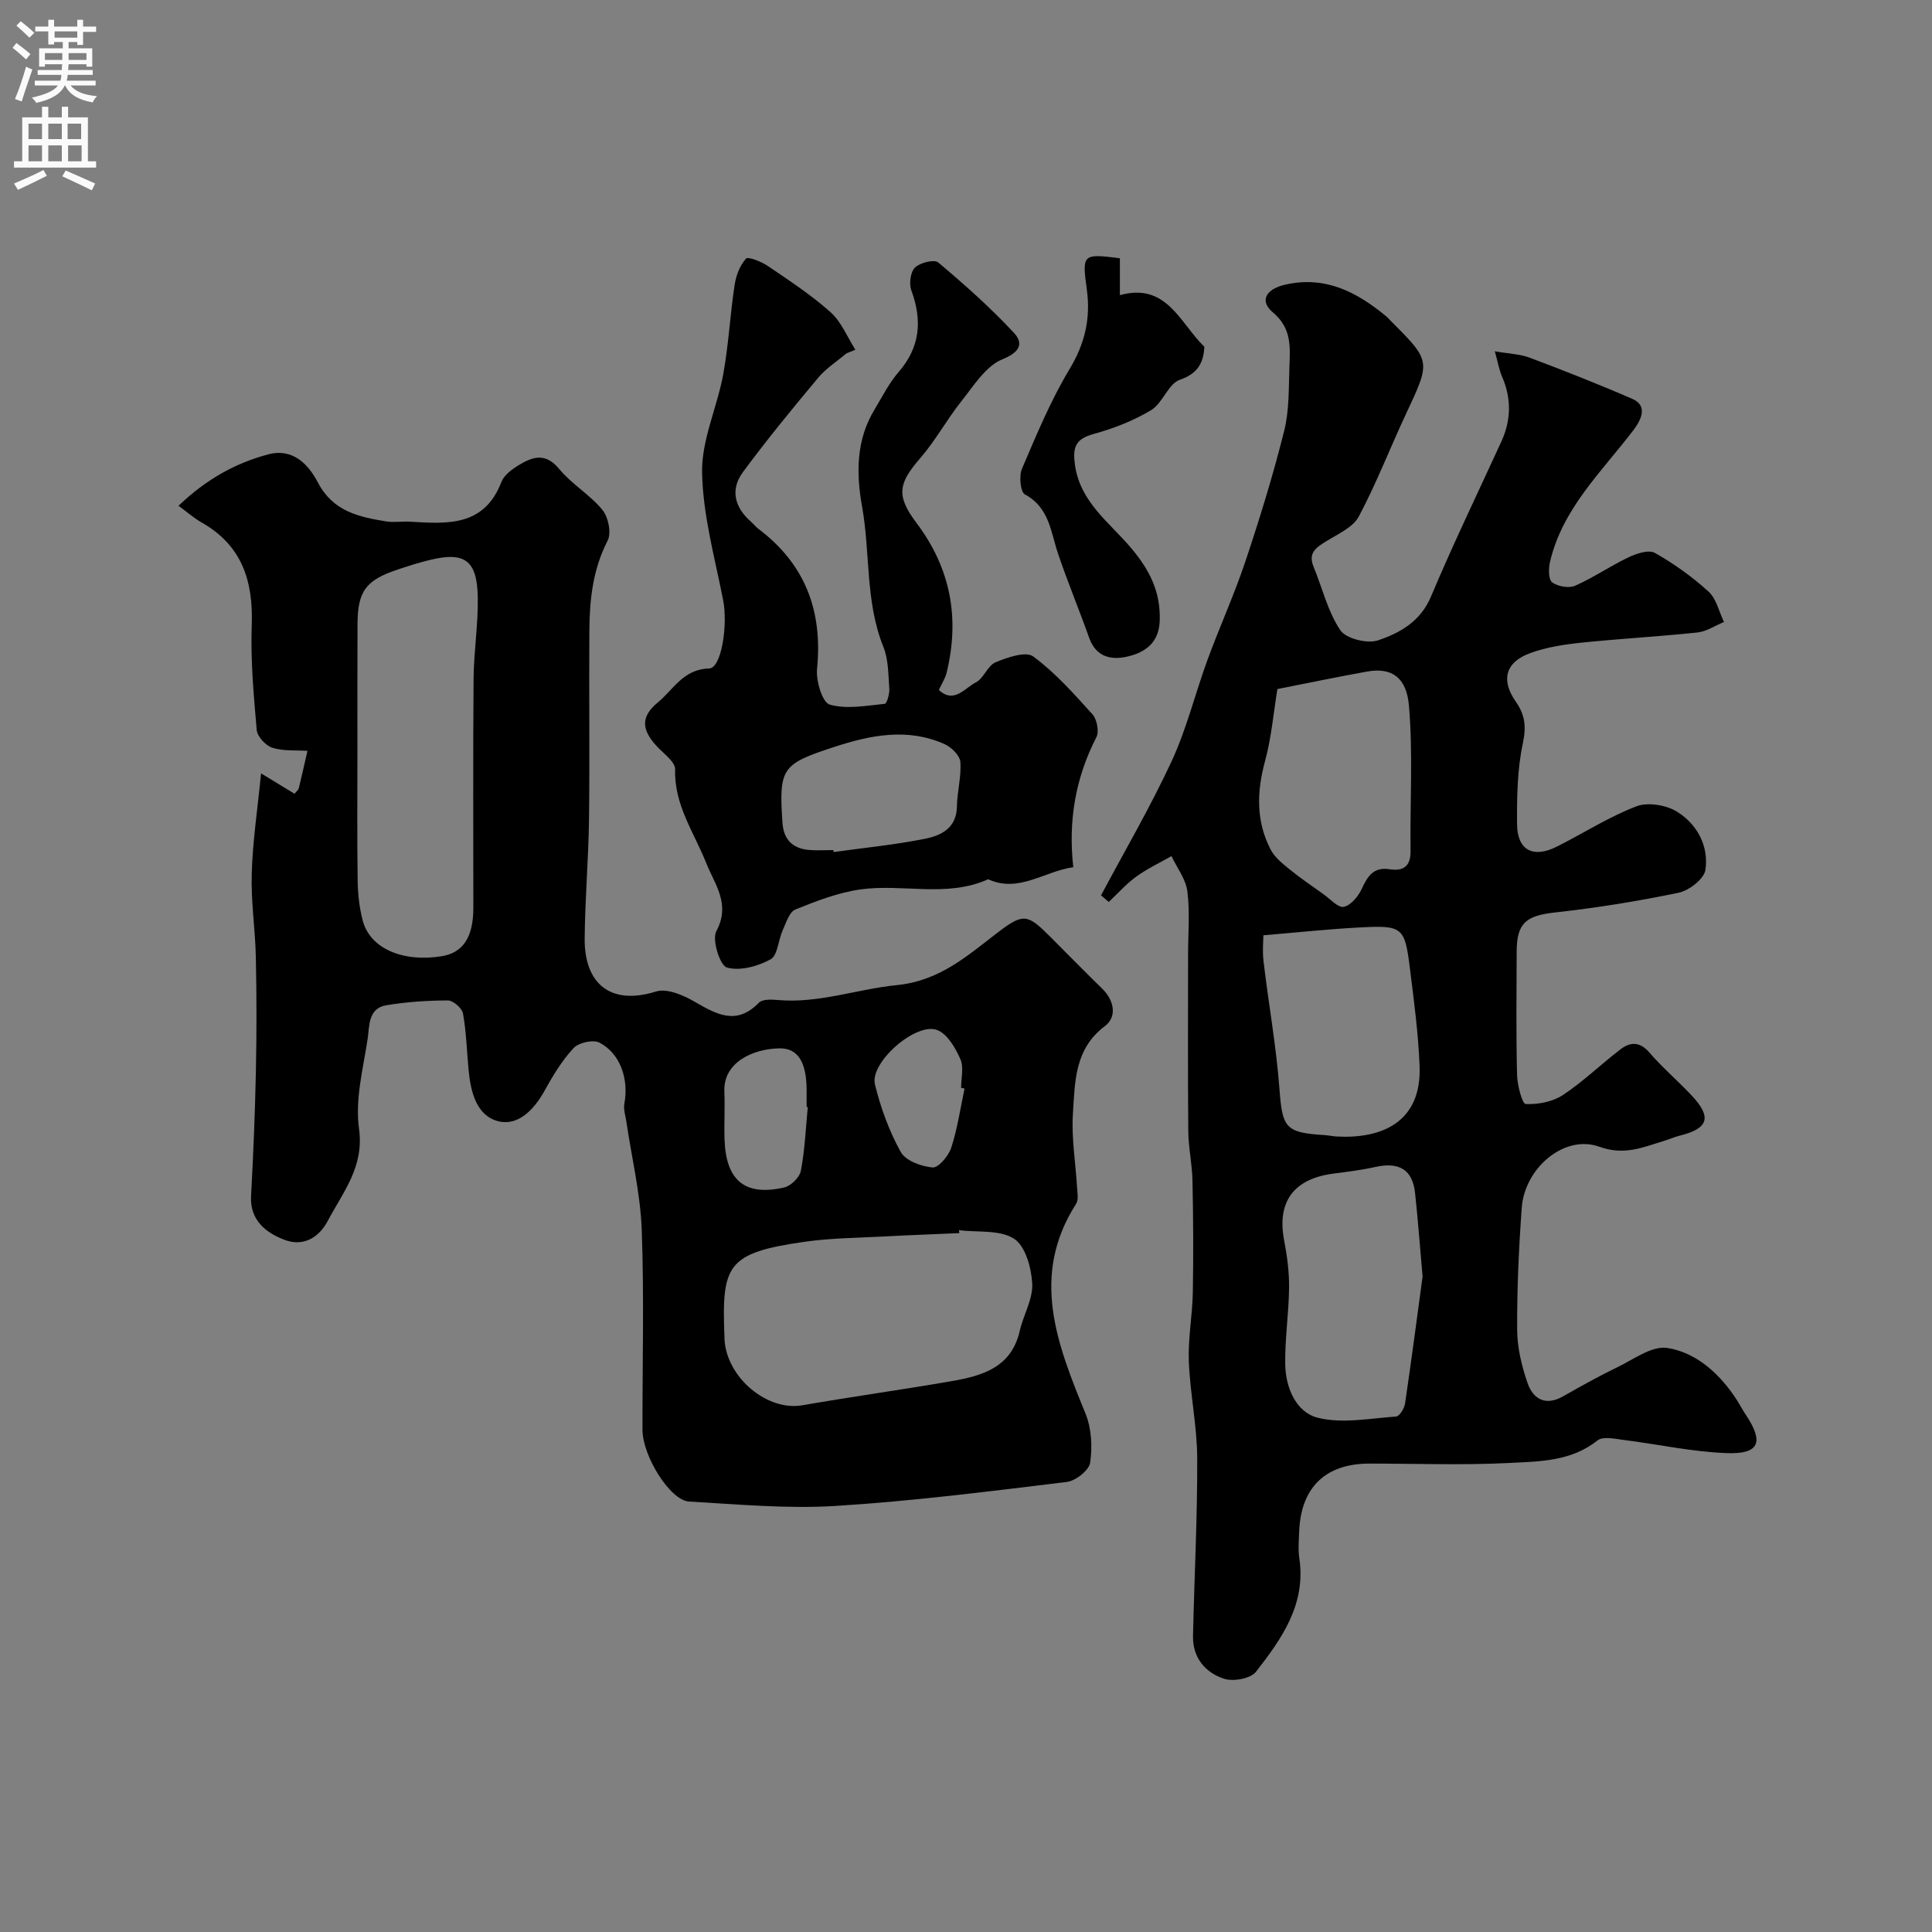 <svg enable-background="new 0 0 400 400" viewBox="0 0 400 400" xmlns="http://www.w3.org/2000/svg"><rect x="0" y="0" width="400" height="400" fill="#808080" stroke="none"/><g fill="#000001"><path d="m227.96 185.37c4.92-9.24 10.22-18.3 14.62-27.78 3.1-6.7 4.87-14.01 7.42-20.98 2.51-6.83 5.53-13.47 7.84-20.36 2.98-8.91 5.75-17.91 8.03-27.02 1.07-4.24.93-8.82 1.09-13.26.14-4.07.52-7.98-3.4-11.27-2.89-2.42-1.43-4.85 2.47-5.75 8.3-1.92 14.84 1.48 20.92 6.5.38.32.71.7 1.06 1.06 8.28 8.27 8.22 8.24 3.11 19.14-3.32 7.07-6.13 14.41-9.8 21.29-1.2 2.26-4.3 3.6-6.7 5.1-2.05 1.28-3.86 2.37-2.67 5.27 1.82 4.42 2.94 9.28 5.54 13.16 1.18 1.77 5.62 2.86 7.84 2.1 4.5-1.53 8.76-3.88 10.93-9.04 4.56-10.82 9.67-21.41 14.57-32.09 2.06-4.5 2.12-8.99.12-13.55-.57-1.3-.79-2.75-1.46-5.16 2.95.52 5.22.57 7.23 1.33 7.14 2.69 14.24 5.48 21.23 8.52 2.93 1.27 2.27 3.8.22 6.49-6.54 8.59-14.71 16.23-17.27 27.32-.31 1.35-.32 3.6.46 4.18 1.17.86 3.45 1.27 4.75.7 3.83-1.69 7.33-4.12 11.13-5.92 1.63-.77 4.15-1.59 5.4-.87 3.95 2.24 7.73 4.94 11.09 8 1.63 1.48 2.17 4.16 3.2 6.3-1.84.75-3.62 1.97-5.51 2.17-8 .85-16.05 1.28-24.05 2.11-3.54.37-7.17.93-10.49 2.13-5.16 1.86-6.21 5.55-3.08 10.03 1.94 2.77 2.23 5.21 1.49 8.67-1.16 5.42-1.24 11.14-1.2 16.72.04 5.46 3.34 7.16 8.31 4.64 5.48-2.77 10.71-6.13 16.4-8.31 2.37-.91 6.17-.28 8.42 1.12 4.17 2.59 6.59 7.11 5.87 12.04-.27 1.86-3.36 4.27-5.52 4.72-8.45 1.77-17 3.14-25.58 4.09-6.01.67-7.96 2.13-7.98 8.13-.03 8.5-.13 17 .08 25.49.05 2.13 1.06 6 1.78 6.04 2.57.13 5.59-.46 7.72-1.86 4.22-2.79 7.89-6.39 11.93-9.47 2.03-1.55 4.01-1.62 5.99.7 2.71 3.15 5.92 5.86 8.76 8.9 4.2 4.48 3.44 6.82-2.49 8.28-1.1.27-2.15.76-3.24 1.08-4.37 1.32-8.19 3.1-13.45 1.21-7.22-2.59-15.43 4.43-16.03 12.64-.61 8.41-.99 16.86-.95 25.29.02 3.67.94 7.47 2.14 10.97 1.15 3.33 3.7 4.86 7.34 2.8 3.7-2.09 7.4-4.18 11.22-6.02 3.4-1.63 7.2-4.51 10.39-4.01 5.68.88 10.31 4.88 13.73 9.77.93 1.33 1.68 2.79 2.57 4.14 3.73 5.62 2.75 8.12-4.04 7.86-7.13-.26-14.21-1.84-21.33-2.73-1.8-.23-4.27-.79-5.39.11-5.46 4.35-11.98 4.34-18.23 4.66-9.64.49-19.32.13-28.99.13-9.1 0-14.2 4.94-14.54 14.11-.07 1.83-.24 3.7.03 5.49 1.42 9.54-3.65 16.68-8.98 23.51-1.1 1.41-4.68 2.06-6.59 1.44-3.92-1.27-6.54-4.38-6.44-8.88.27-12.27.92-24.53.87-36.79-.03-6.69-1.48-13.37-1.74-20.07-.18-4.74.75-9.52.83-14.28.14-7.7.09-15.4-.07-23.1-.07-3.44-.84-6.87-.87-10.3-.11-12.19-.04-24.38-.04-36.57 0-4.35.4-8.76-.15-13.04-.32-2.53-2.14-4.86-3.29-7.29-2.45 1.4-5.03 2.6-7.3 4.25-2.07 1.5-3.8 3.47-5.68 5.24-.52-.46-1.06-.92-1.6-1.37zm66.57 78.92c-.6-6.82-.99-12.08-1.56-17.32-.52-4.81-3.3-6.46-8.24-5.36-2.86.64-5.8 1-8.71 1.38-8.23 1.08-11.68 5.89-10.15 13.83.62 3.21 1.05 6.52 1.02 9.78-.06 5.27-.87 10.53-.8 15.79.06 4.86 2.2 9.98 6.71 11.13 5.08 1.29 10.82.13 16.25-.24.7-.05 1.7-1.68 1.85-2.68 1.36-9.23 2.57-18.49 3.63-26.31zm-30.06-121.63c-.81 4.94-1.23 10.04-2.55 14.89-1.73 6.34-1.9 12.42 1.13 18.3.82 1.59 2.39 2.88 3.83 4.05 2.29 1.86 4.74 3.53 7.15 5.25 1.39.99 3.03 2.85 4.19 2.6 1.47-.31 3-2.17 3.72-3.73 1.22-2.63 2.43-4.57 5.79-4.05 2.79.43 4.36-.58 4.31-3.8-.13-10.02.52-20.09-.33-30.05-.49-5.77-3.48-8-8.62-7.09-6.11 1.09-12.2 2.37-18.62 3.63zm-2.9 50.98c0 .9-.23 3.22.04 5.48 1.04 8.76 2.62 17.47 3.28 26.25.61 8.12 1.17 9.15 9.37 9.64.82.05 1.63.24 2.45.29 9.22.51 17.65-2.84 17.2-14.59-.26-6.7-1.15-13.38-1.98-20.04-1.1-8.85-1.47-9.14-10.84-8.63-5.96.32-11.92.96-19.52 1.6z"/><path d="m54.05 160.12c2.93 1.78 4.9 2.98 6.93 4.22.49-.61.8-.82.87-1.1.63-2.59 1.21-5.18 1.81-7.78-2.45-.17-5.02.08-7.29-.65-1.37-.44-3.1-2.32-3.22-3.68-.63-7.23-1.29-14.51-1.03-21.74.33-9.15-2.06-16.51-10.4-21.23-1.58-.89-2.96-2.13-4.76-3.45 5.95-5.66 11.91-8.84 18.54-10.63 5.12-1.38 8.35 2.05 10.34 5.85 3.1 5.94 8.44 7.1 14.09 8.02 1.62.27 3.33-.04 4.99.06 7.68.46 15.32 1.05 18.88-8.2.54-1.41 2.14-2.61 3.52-3.46 2.88-1.76 5.58-2.75 8.45.74 2.59 3.15 6.36 5.32 8.95 8.47 1.22 1.49 1.9 4.78 1.09 6.36-3.06 5.92-3.74 12.17-3.79 18.58-.09 13 .09 26-.07 38.99-.1 8.28-.83 16.56-.9 24.84-.08 9.16 5.19 13.95 14.78 10.95 2.21-.69 5.52.7 7.82 2.02 4.57 2.63 8.74 5.15 13.46.31.71-.73 2.51-.7 3.76-.58 8.53.8 16.55-2.25 24.8-3.07 8.78-.87 14.47-5.95 20.8-10.82 5.48-4.21 6.27-3.9 11.08.91 3.54 3.53 7.02 7.12 10.61 10.6 2.58 2.5 3.13 5.9.6 7.79-6.32 4.75-6.19 11.55-6.62 18.05-.34 5.06.55 10.19.85 15.29.07 1.16.35 2.6-.19 3.45-9.59 14.99-3.89 29.14 1.95 43.46 1.24 3.05 1.43 6.84.96 10.12-.23 1.59-3 3.79-4.83 4.01-15.95 1.94-31.91 3.98-47.93 4.97-10.04.62-20.2-.34-30.28-.91-3.92-.22-9.63-9.41-9.65-14.83-.03-13.83.36-27.68-.16-41.49-.28-7.45-2.07-14.85-3.17-22.28-.19-1.26-.64-2.6-.42-3.8.94-5.04-.83-10.36-5.15-12.61-1.31-.68-4.3-.02-5.36 1.12-2.41 2.59-4.31 5.74-6.04 8.87-2.14 3.87-5.41 7.27-9.48 6.3-4.56-1.09-5.79-6.05-6.22-10.58-.37-3.92-.47-7.89-1.16-11.75-.2-1.1-2.05-2.71-3.14-2.7-4.26.01-8.55.3-12.75 1-3.8.63-3.46 4.35-3.86 7-.94 6.15-2.62 12.54-1.78 18.52 1.1 7.93-3.26 13.05-6.44 19.07-2.07 3.91-5.43 5.33-9 3.97-3.74-1.43-7.19-3.98-6.91-9.1.47-8.59.82-17.2 1-25.8.16-7.86.16-15.73-.01-23.6-.12-5.77-1.03-11.55-.85-17.3.18-6.62 1.19-13.22 1.93-20.77zm19.95-4.28c0 8.83-.08 17.66.05 26.49.04 2.76.35 5.58 1.04 8.24 1.49 5.76 8.23 8.71 16.33 7.41 4.44-.71 6.58-3.94 6.58-10 0-15.83-.08-31.65.05-47.48.05-5.6.96-11.2.87-16.8-.13-7.74-2.71-9.55-10.04-7.74-2.2.54-4.37 1.23-6.52 1.95-6.66 2.22-8.33 4.5-8.34 11.44-.04 8.83-.02 17.66-.02 26.49zm124.52 98.86c.04.2.07.4.11.6-5.21.23-10.42.42-15.63.7-5.43.29-10.91.32-16.29 1.08-16.31 2.31-17.32 4.79-16.71 19.9.01.17-.01.33.01.5.57 7.89 8.92 14.72 16.1 13.47 10.28-1.79 20.63-3.22 30.92-5 6.35-1.1 12.37-2.83 14.1-10.41.75-3.3 2.75-6.57 2.58-9.77-.17-3.27-1.41-7.81-3.77-9.31-2.96-1.89-7.54-1.28-11.42-1.76zm-31.28-25.5c-.08-.01-.16-.02-.24-.03 0-1.16 0-2.33 0-3.49-.02-5.8-1.81-8.72-5.68-8.63-5.52.12-11.59 2.93-11.35 8.94.14 3.32-.07 6.65.04 9.97.3 8.49 4.25 11.75 12.36 9.89 1.39-.32 3.19-2.1 3.44-3.45.83-4.34 1.01-8.79 1.43-13.2zm32.46-3.82c-.24-.05-.47-.1-.71-.15 0-1.99.59-4.24-.14-5.91-1.01-2.3-2.6-5.09-4.68-6.01-4.31-1.91-14.15 6.59-13.02 11.22 1.18 4.83 2.94 9.65 5.34 13.98 1.01 1.81 4.26 3 6.6 3.2 1.21.1 3.3-2.39 3.85-4.08 1.29-3.96 1.89-8.15 2.76-12.25z"/><path d="m175.22 73.18c-1.95 1.65-4.18 3.07-5.8 5-5.35 6.4-10.65 12.85-15.6 19.56-2.69 3.64-1.73 7.33 1.7 10.31.5.44.91.99 1.43 1.39 9.74 7.31 13.41 17.02 12.21 29.05-.25 2.48 1.11 6.96 2.62 7.39 3.52 1.01 7.59.21 11.4-.16.43-.04 1.02-2.08.94-3.14-.21-2.92-.17-6.05-1.24-8.69-3.76-9.35-2.67-19.36-4.39-28.97-1.23-6.87-1.27-13.78 2.55-20.09 1.6-2.65 3.01-5.5 5.02-7.82 4.48-5.18 4.9-10.69 2.62-16.9-.5-1.37-.18-3.8.76-4.72 1.04-1.01 3.98-1.74 4.8-1.06 5.45 4.58 10.8 9.34 15.65 14.54 2.01 2.16 1.42 3.98-2.34 5.51-3.45 1.4-5.95 5.48-8.49 8.67-3.02 3.79-5.36 8.14-8.52 11.79-4.46 5.15-5.12 7.69-.82 13.39 7.12 9.44 9.02 19.73 6.27 31.04-.29 1.19-1.02 2.28-1.61 3.58 3.13 2.93 5.37-.41 7.65-1.56 1.64-.83 2.43-3.47 4.08-4.16 2.44-1.02 6.27-2.35 7.8-1.22 4.56 3.35 8.43 7.72 12.26 11.97.94 1.04 1.43 3.57.83 4.74-4.34 8.43-5.86 17.32-4.79 26.92-6.12.89-11.28 5.39-17.62 2.5-8.59 3.87-17.71.87-26.47 2.11-4.6.65-9.1 2.39-13.44 4.15-1.26.51-1.92 2.75-2.63 4.3-.92 2.03-1.04 5.22-2.52 6.03-2.65 1.44-6.36 2.46-9.04 1.68-1.44-.42-3.13-5.76-2.18-7.52 3.02-5.61-.33-9.67-2.1-14.12-2.51-6.32-6.65-12-6.43-19.36.05-1.59-2.44-3.31-3.86-4.87-3.21-3.52-3.2-6.14.31-9.04 3.25-2.68 5.24-6.86 10.59-7 2.57-.07 3.9-9.01 2.9-14.14-1.72-8.78-4.2-17.6-4.36-26.44-.12-6.75 3.13-13.5 4.38-20.35 1.11-6.09 1.42-12.32 2.35-18.45.29-1.94 1.09-4.05 2.35-5.47.43-.48 3.19.61 4.52 1.51 4.46 3.03 9 6.01 13 9.58 2.24 2 3.46 5.14 5.14 7.77-.63.25-1.25.51-1.88.77zm-2.69 102.82c.02.14.04.28.06.41 6.31-.88 12.68-1.5 18.92-2.75 3.35-.67 6.54-2.21 6.61-6.69.05-3.08.94-6.19.71-9.22-.1-1.32-1.83-3.04-3.23-3.67-7.65-3.43-15.26-1.92-22.86.56-10.88 3.55-11.5 4.36-10.74 15.69.23 3.51 2.13 5.37 5.55 5.65 1.65.13 3.32.02 4.98.02z"/><path d="m231.86 53.47v7.64c9.68-2.68 12.38 5.71 17.5 10.7-.21 3.04-1.11 5.46-5.07 6.81-2.41.82-3.56 4.85-5.97 6.3-3.67 2.21-7.82 3.81-11.97 4.95-3.76 1.04-4.29 2.83-3.79 6.4 1.09 7.74 7.21 11.94 11.64 17.21 3.79 4.51 6.11 9 5.91 15.03-.15 4.39-2.78 6.37-6.11 7.28-3.41.93-6.95.62-8.5-3.74-2.07-5.82-4.45-11.53-6.43-17.38-1.54-4.54-1.79-9.57-6.88-12.31-.93-.5-1.24-3.81-.61-5.29 3-7.01 5.94-14.14 9.86-20.65 3.2-5.32 4.4-10.54 3.57-16.52-1.01-7.32-.86-7.41 6.85-6.43z"/></g><path d="m2.6 9.9.8-1c.9.7 1.9 1.4 2.9 2.3l-.9 1.1c-1.1-1-2-1.8-2.8-2.4zm.5 10.6c.9-2.1 1.6-4.3 2.3-6.7.4.2.8.4 1.3.6-.7 2.1-1.5 4.3-2.2 6.6zm.3-15.2.9-.9c1 .8 2 1.6 2.8 2.4l-1 1c-.9-.9-1.8-1.7-2.7-2.5zm12.6-1.2h1.2v1.4h2.7v1.1h-2.7v2.7h-1.2v-.6h-1.8v1.3h4.9v3.8h-1.2v-.5h-3.7c0 .4-.1.9-.1 1.2h5.1v1h-5.2c0 .5-.1.9-.2 1.2h6v1h-5.2c1.1 1.3 2.9 2 5.5 2.2-.4.4-.7.8-.9 1.3-2.9-.5-4.8-1.6-5.7-3.5h-.1c-.8 1.7-2.7 2.9-5.9 3.6-.2-.4-.6-.8-.9-1.1 2.8-.6 4.6-1.4 5.4-2.5h-4.8v-1h5.3c.1-.3.2-.7.2-1.2h-4.9v-1h5c0-.4 0-.8.1-1.2h-3.6v.5h-1.2v-3.8h4.9v-1.3h-1.8v.5h-1.2v-2.7h-2.7v-1h2.7v-1.4h1.2v1.4h4.8zm-6.7 8.3h3.6c0-.4 0-.9 0-1.4h-3.6zm1.9-4.6h4.8v-1.3h-4.7v1.3zm6.7 3.2h-3.7v1.4h3.7v-2.4z" fill="#fafafb"/><path d="m8.7 22.1h1.3v2.2h2.8v-2.2h1.3v2.2h4.1v9.1h1.7v1.3h-17v-1.3h1.7v-9.1h4.1zm.3 13.1.7 1.2c-1.8.9-3.8 1.9-6 2.9-.2-.4-.5-.8-.8-1.3 2.3-1 4.4-1.9 6.1-2.8zm-3.1-6.4h2.8v-3.2h-2.8zm0 4.6h2.8v-3.3h-2.8zm4.1-4.6h2.8v-3.2h-2.8zm0 4.6h2.8v-3.3h-2.8zm3.6 1.9c2.1.9 4.1 1.8 6.1 2.7l-.7 1.4c-2.2-1.1-4.2-2-6.1-2.9zm3.2-9.7h-2.8v3.2h2.8zm-2.7 7.8h2.8v-3.3h-2.8z" fill="#fafafb"/></svg>